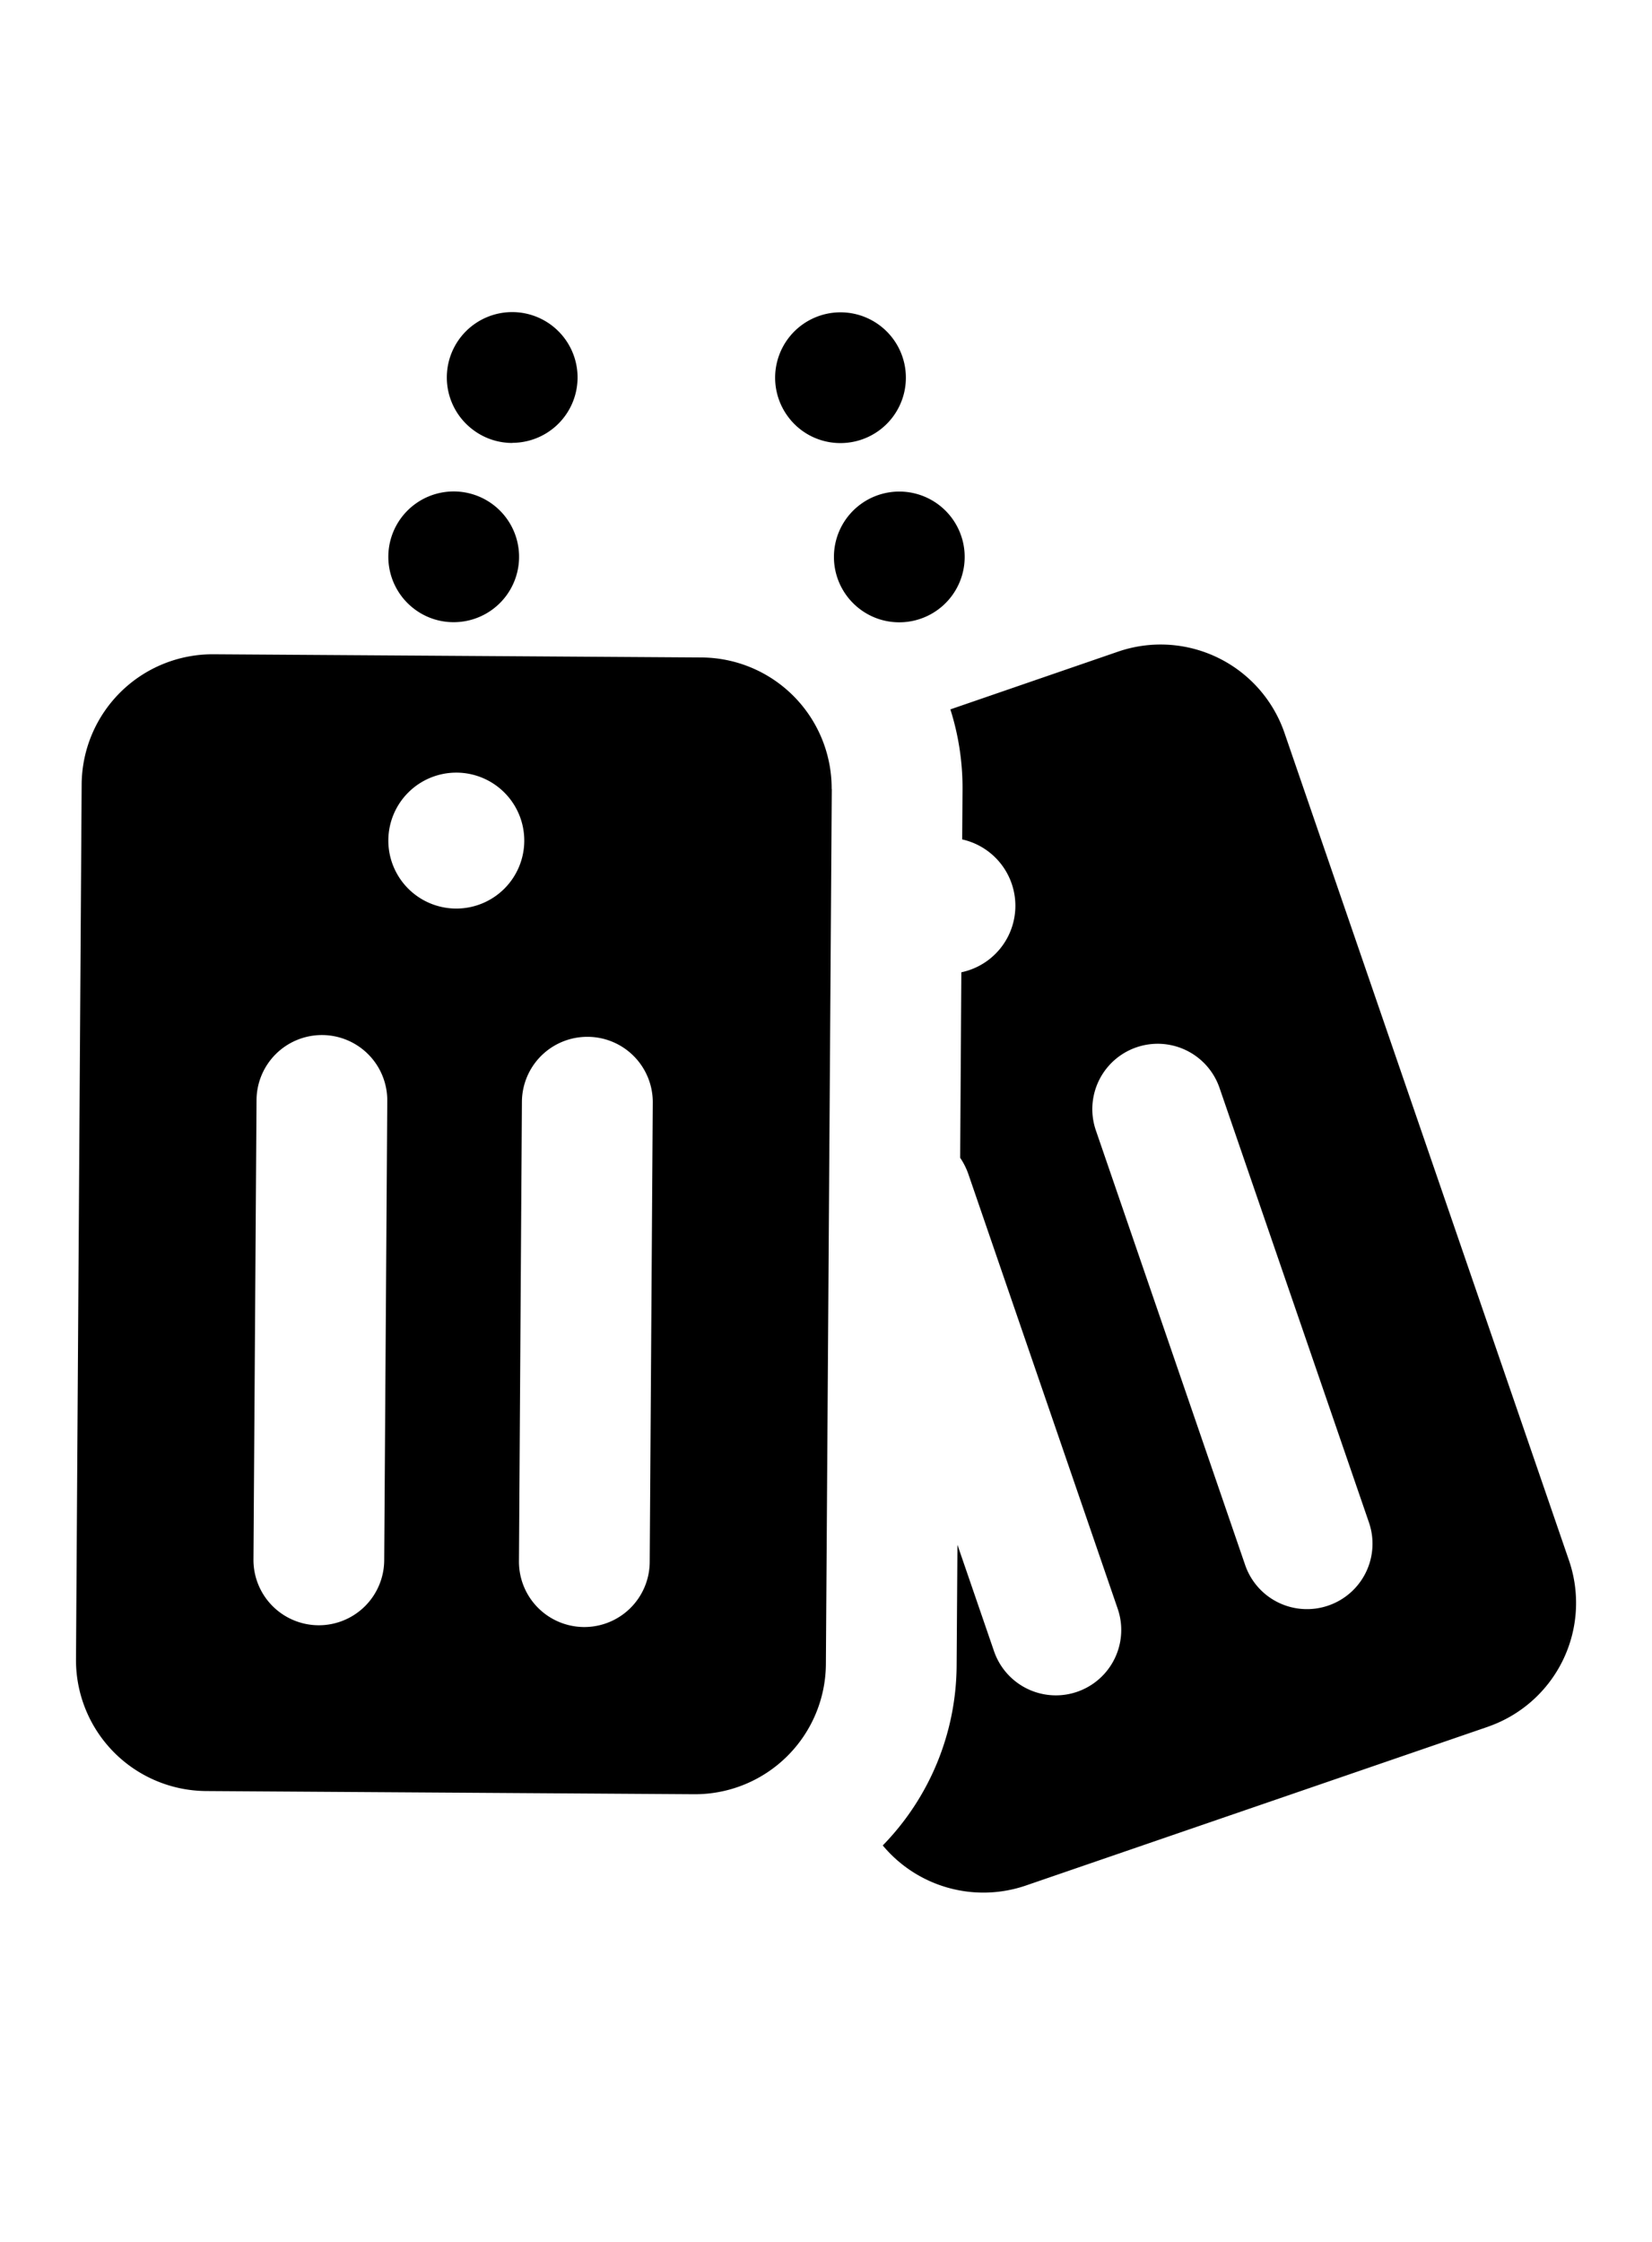<svg xmlns="http://www.w3.org/2000/svg" viewBox="0 0 14 19" class="cf-icon-svg cf-icon-svg__servicemembers"><path d="m7.049 6.687-.05 7.419a1.11 1.11 0 0 1-1.115 1.1l-4.14-.027a1.11 1.11 0 0 1-1.1-1.116l.048-7.418a1.11 1.11 0 0 1 1.116-1.1l4.14.027a1.11 1.11 0 0 1 1.1 1.115zM3.282 9.33a.554.554 0 0 0-.55-.558h-.004a.554.554 0 0 0-.554.55l-.026 3.894a.554.554 0 0 0 .55.558h.004a.554.554 0 0 0 .554-.55zm.582-1.63a.576.576 0 1 0-.573-.58.576.576 0 0 0 .573.58m-.019-2.427a.554.554 0 1 0-.338-.115.55.55 0 0 0 .338.115m.497-1.52a.554.554 0 1 0-.338-.114.55.55 0 0 0 .338.115zm1.19 5.592a.554.554 0 0 0-.55-.558h-.004a.554.554 0 0 0-.555.55l-.025 3.894a.554.554 0 0 0 .55.558h.004a.554.554 0 0 0 .554-.55zm1.592-5.59a.554.554 0 1 0-.44-.216.55.55 0 0 0 .44.216m.496 1.519a.554.554 0 1 0-.338-.116.55.55 0 0 0 .338.116m4.99 9.36L8.693 15.98a1.11 1.11 0 0 1-1.212-.34 2.2 2.2 0 0 0 .626-1.527l.007-1.021.31.902a.554.554 0 1 0 1.048-.36L8.207 9.952a.6.6 0 0 0-.07-.14l.01-1.572a.576.576 0 0 0 .007-1.126l.003-.42a2.2 2.2 0 0 0-.103-.682l1.423-.49a1.11 1.11 0 0 1 1.408.688l2.412 7.016a1.11 1.11 0 0 1-.688 1.408zm-1.353-1.027a.554.554 0 0 0 .344-.705L10.335 9.22a.554.554 0 0 0-1.048.36l1.265 3.683a.554.554 0 0 0 .705.344"/></svg>